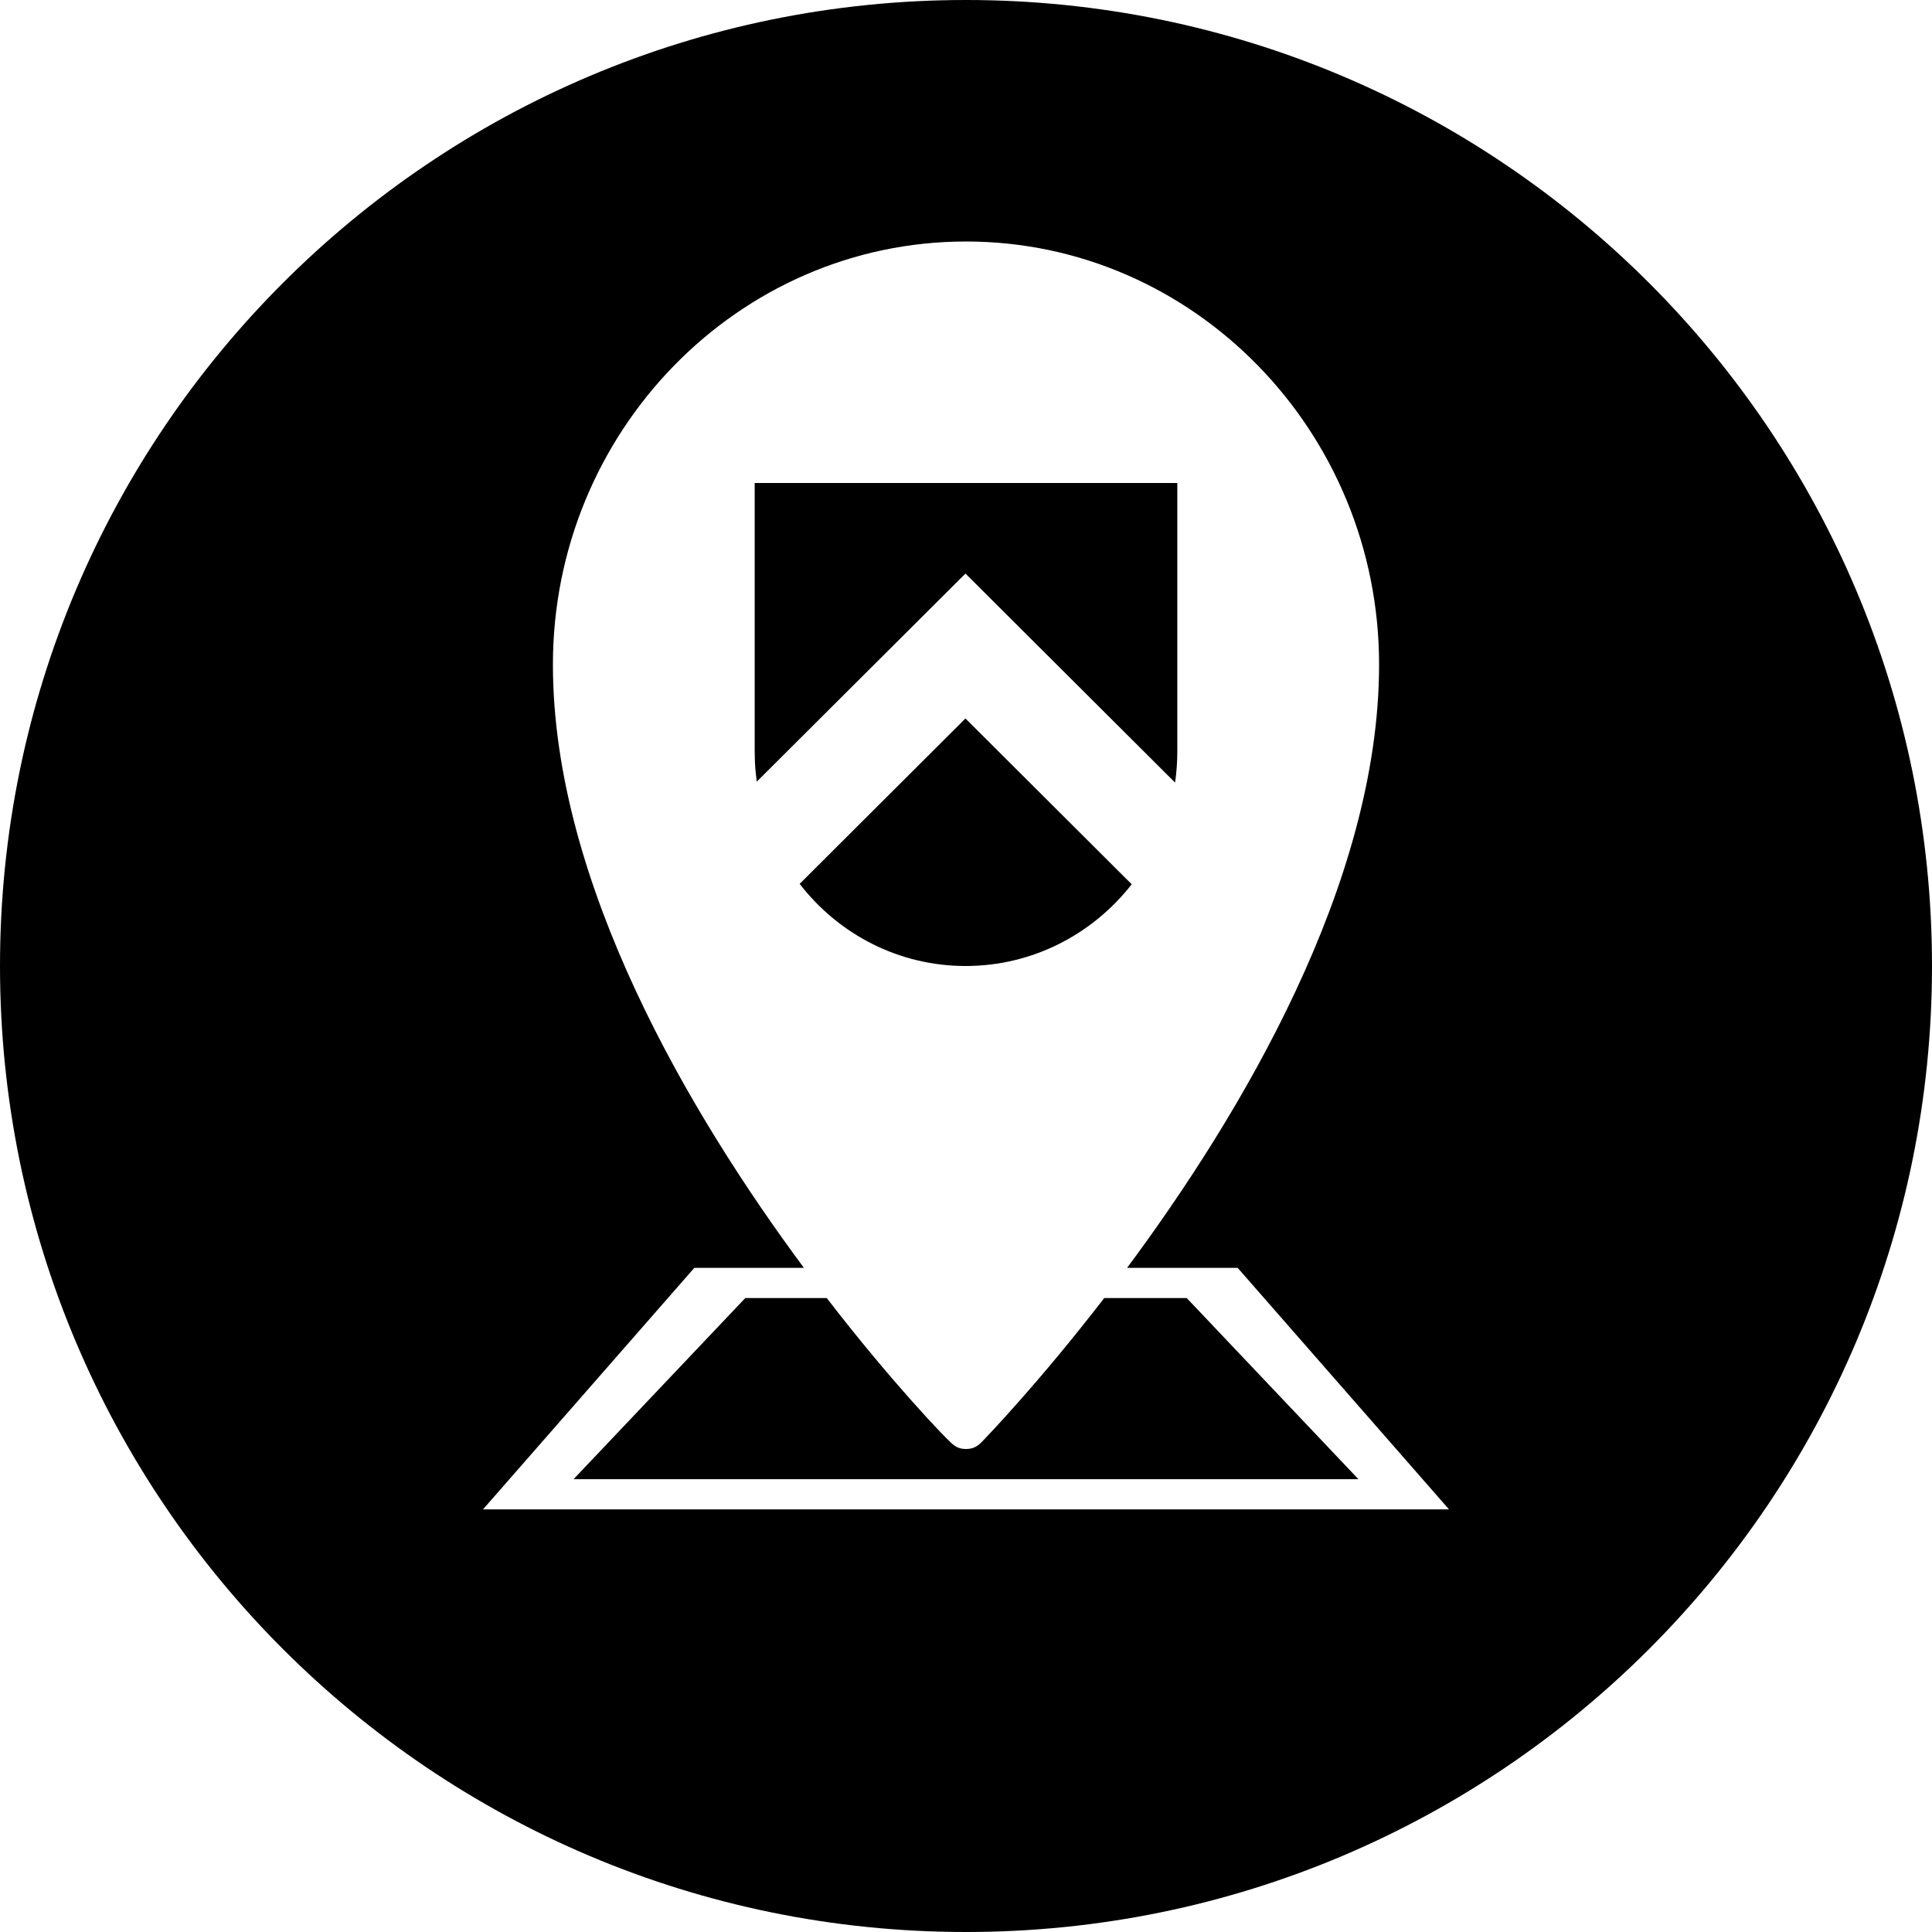 <?xml version="1.0" encoding="UTF-8"?>
<svg width="64px" height="64px" viewBox="0 0 64 64" version="1.1" xmlns="http://www.w3.org/2000/svg" xmlns:xlink="http://www.w3.org/1999/xlink">
    <title>logo/tbm/black/icon/tbm-logo-black-icon</title>
    <g id="logo/tbm/black/icon/tbm-logo-black-icon" stroke="none" stroke-width="1" fill="none" fill-rule="evenodd">
        <path d="M32,0 C49.673,0 64,14.327 64,32 C64,49.673 49.673,64 32,64 C14.327,64 0,49.673 0,32 C0,14.327 14.327,0 32,0 Z M32,8 C24.457,8 18.316,14.29 18.316,22.016 C18.316,29.269 22.874,36.933 26.631,42 L23,42 L16,50 L48,50 L41,42 L37.336,42 C41.098,36.933 45.684,29.269 45.684,22.016 C45.684,14.29 39.543,8 32,8 Z M31.484,47.773 C31.631,47.924 31.779,48 32,48 C32.221,48 32.369,47.924 32.516,47.773 C32.701,47.584 34.43,45.785 36.579,43 L39.312,43 L45,49 L19,49 L24.688,43 L27.387,43 C29.534,45.785 31.272,47.584 31.484,47.773 Z M31.982,23.8 L37.489,29.293 C36.202,30.942 34.212,32 31.987,32 C29.756,32 27.769,30.936 26.49,29.279 L31.982,23.8 Z M39,16 L39,24.889 C39,25.24 38.975,25.586 38.926,25.924 L31.982,19 L25.069,25.893 C25.039,25.675 25.018,25.453 25.008,25.228 L25,24.889 L25,16 L39,16 Z" id="icon" fill="#000000"></path>
    </g>
</svg>